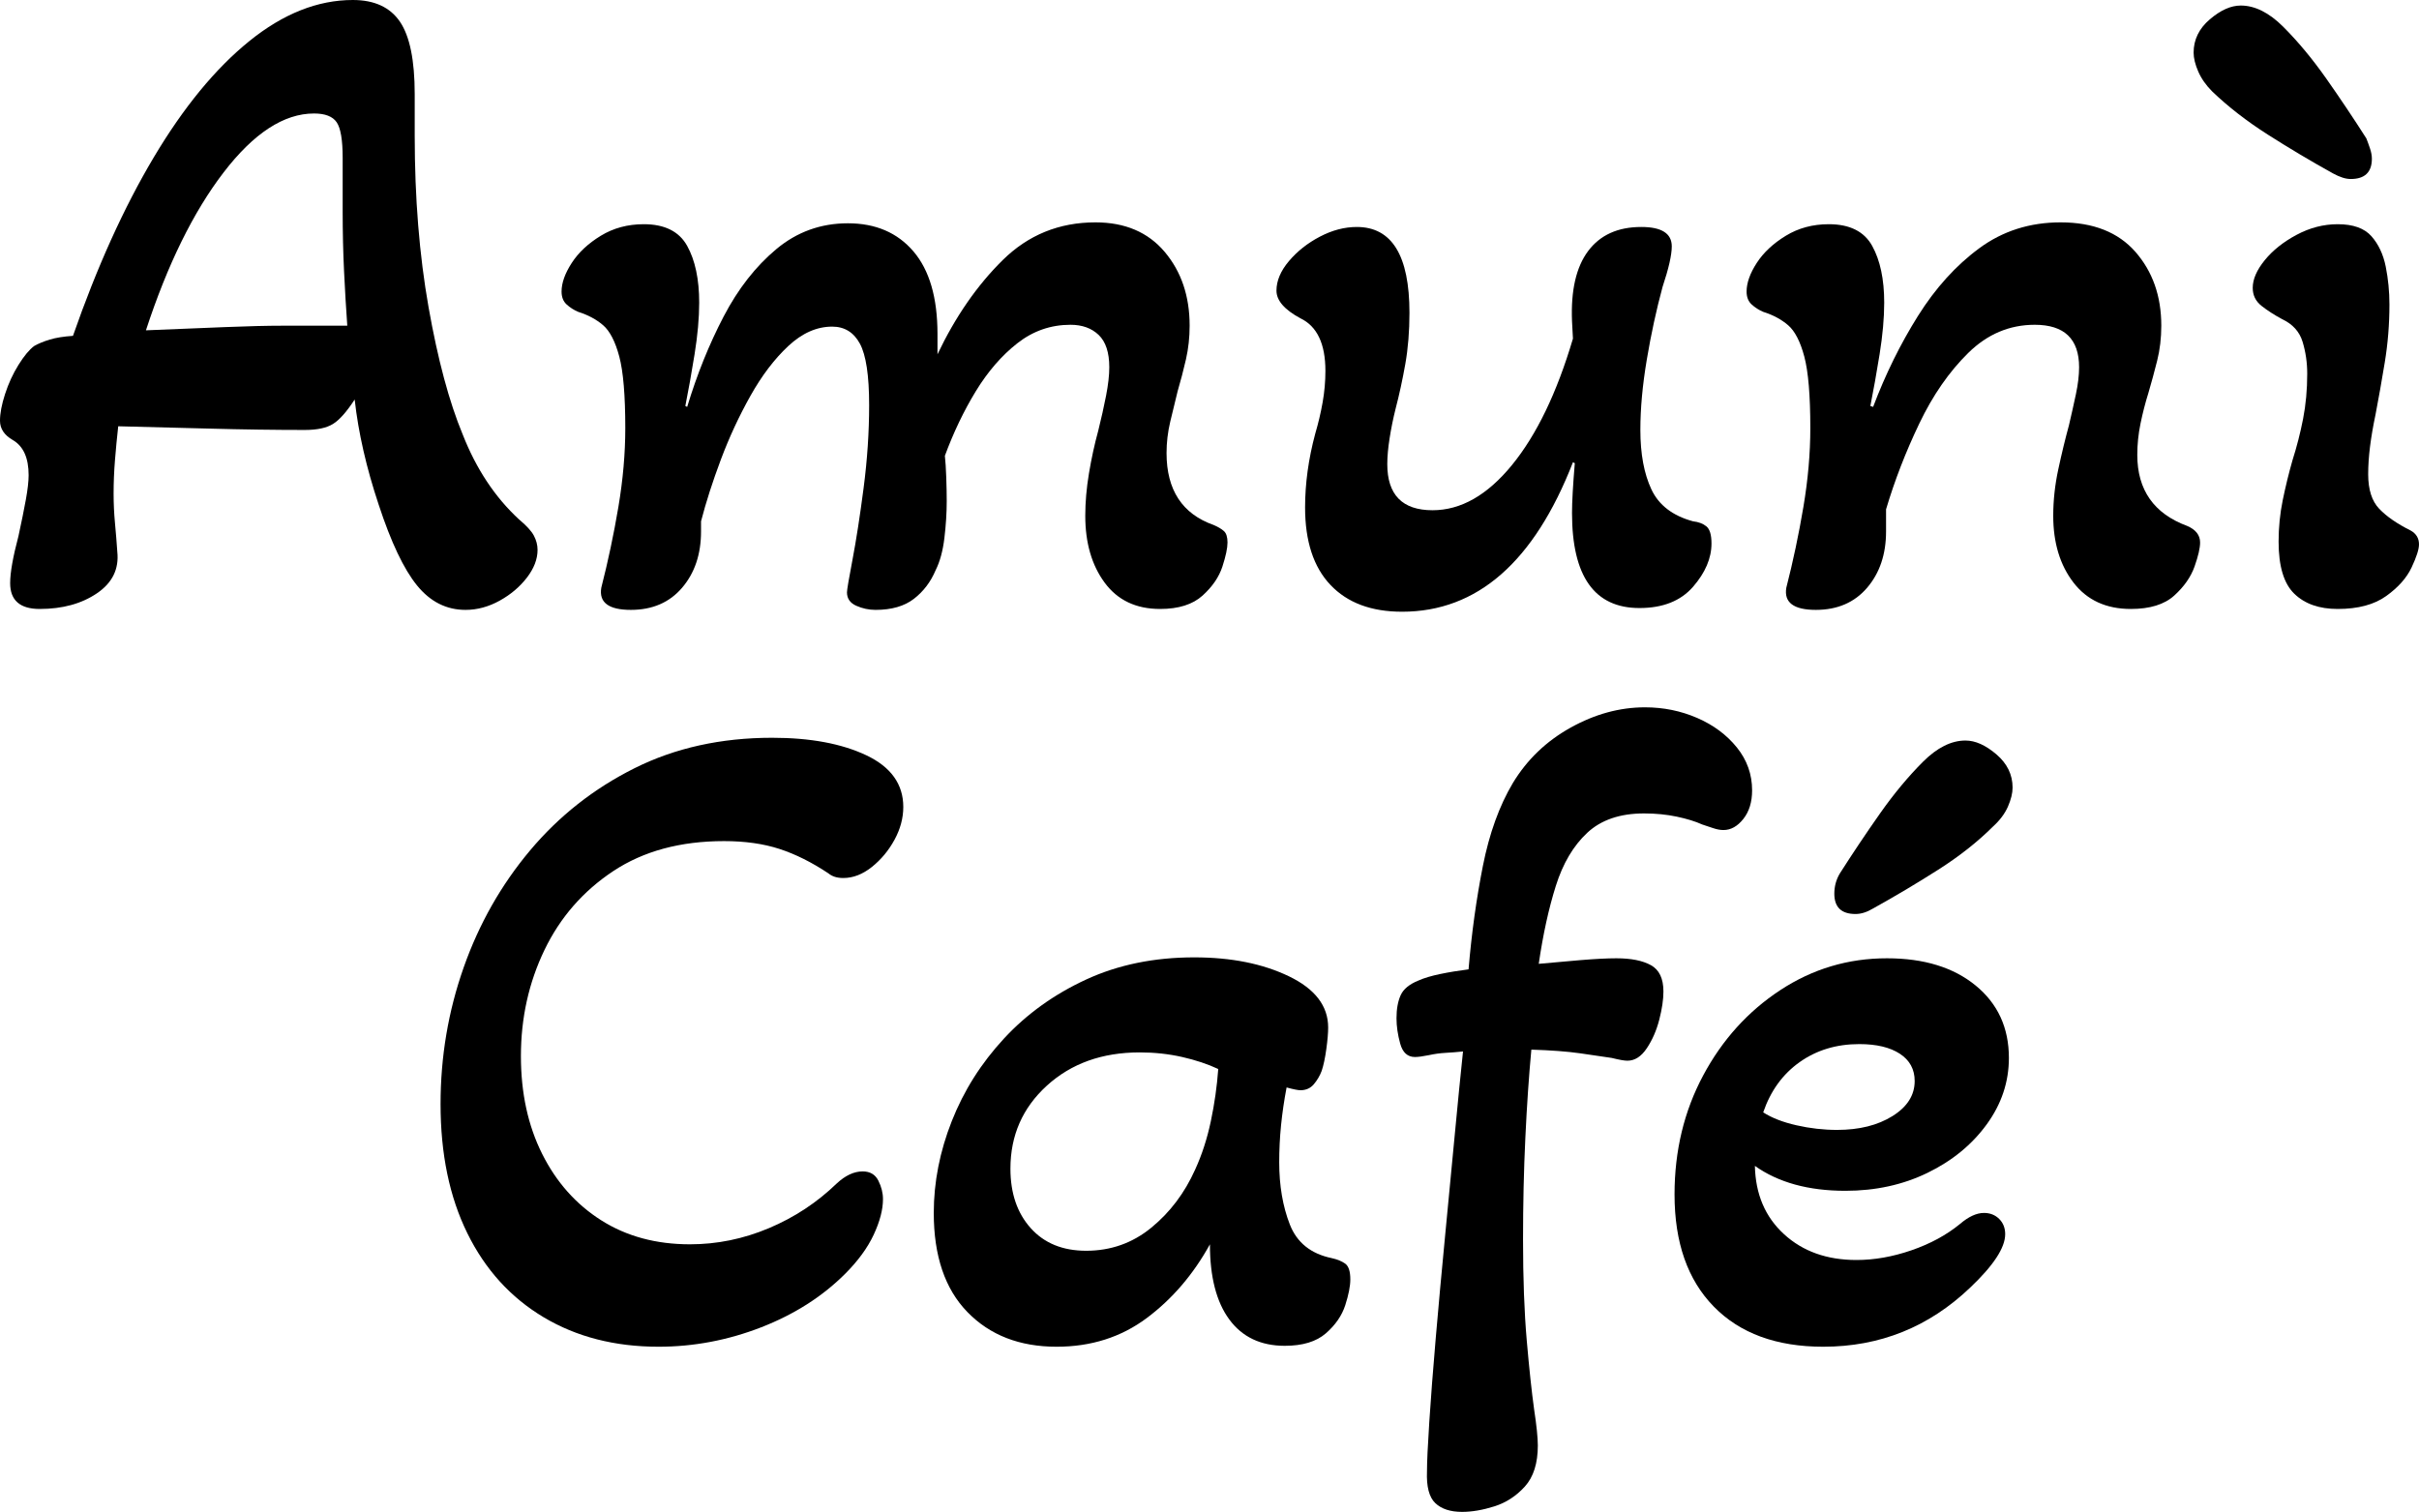 <svg xmlns="http://www.w3.org/2000/svg" viewBox="0 0 851 532" fill="currentColor">
  <path d="M163.765 214.606C157.049 214.606 151.363 211.734 146.707 206.001C142.047 200.271 137.552 190.798 133.223 177.592C131.055 171.101 129.267 164.771 127.86 158.602C126.448 152.431 125.422 146.426 124.775 140.582C121.956 144.914 119.412 147.78 117.138 149.184C114.864 150.595 111.559 151.296 107.227 151.296C96.61 151.296 85.345 151.135 73.435 150.81C61.517 150.485 50.903 150.215 41.59 149.998C41.153 153.893 40.778 157.846 40.453 161.849C40.127 165.854 39.966 169.8 39.966 173.698C39.966 177.161 40.127 180.628 40.453 184.087C40.778 187.55 41.048 190.905 41.267 194.152C41.915 200.216 39.53 205.084 34.117 208.762C28.701 212.44 21.983 214.283 13.973 214.283C7.037 214.283 3.572 211.248 3.572 205.19C3.572 201.512 4.548 195.993 6.497 188.632C7.578 183.656 8.449 179.379 9.096 175.809C9.747 172.238 10.072 169.371 10.072 167.203C10.072 161.148 8.229 157.034 4.548 154.867C1.512 153.137 0 150.865 0 148.049C0 145.45 0.592 142.317 1.788 138.634C2.975 134.956 4.548 131.548 6.497 128.406C8.449 125.269 10.287 123.05 12.021 121.751C13.536 120.889 15.377 120.128 17.545 119.479C19.708 118.829 22.421 118.398 25.669 118.178C34.117 93.942 43.592 73 54.1 55.356C64.606 37.716 75.815 24.08 87.73 14.447C99.643 4.82 111.778 0 124.124 0C131.705 0 137.226 2.547 140.696 7.631C144.158 12.717 145.894 21.214 145.894 33.116V47.726C145.894 69.592 147.518 89.719 150.768 108.114C154.018 126.515 158.025 141.449 162.792 152.919C167.554 165.043 174.162 174.995 182.611 182.788C185.21 184.954 186.943 186.846 187.81 188.471C188.674 190.093 189.111 191.773 189.111 193.502C189.111 196.749 187.862 199.996 185.374 203.243C182.881 206.491 179.687 209.198 175.789 211.359C171.888 213.521 167.88 214.606 163.765 214.606ZM51.339 116.232C56.762 116.012 61.847 115.805 66.592 115.611C71.133 115.426 75.364 115.254 79.284 115.095C87.294 114.77 94.011 114.609 99.429 114.609H122.175C121.739 108.55 121.361 102.165 121.038 95.452C120.713 88.745 120.549 81.709 120.549 74.35V55.517C120.549 49.242 119.843 45.078 118.439 43.021C117.027 40.964 114.378 39.934 110.477 39.934C99.86 39.934 89.245 46.865 78.634 60.714C68.017 74.568 58.918 93.072 51.339 116.232Z" />
  <path d="M221.93 214.606C214.132 214.606 210.662 212.009 211.531 206.816C213.912 197.51 215.917 188.04 217.543 178.407C219.167 168.776 219.977 159.522 219.977 150.645C219.977 139.175 219.274 130.79 217.868 125.484C216.455 120.183 214.563 116.507 212.18 114.445C209.794 112.393 206.87 110.822 203.409 109.737C201.889 109.09 200.535 108.225 199.347 107.14C198.152 106.059 197.558 104.542 197.558 102.596C197.558 99.568 198.746 96.214 201.132 92.53C203.515 88.854 206.925 85.662 211.368 82.953C215.804 80.247 220.843 78.894 226.477 78.894C233.839 78.894 238.933 81.443 241.748 86.525C244.562 91.612 245.975 98.267 245.975 106.492C245.975 111.903 245.429 117.967 244.347 124.673C243.263 131.385 242.183 137.445 241.101 142.853L241.748 143.179C245.213 131.709 249.491 121.1 254.583 111.362C259.672 101.62 265.846 93.722 273.104 87.662C280.361 81.604 288.753 78.571 298.29 78.571C308.036 78.571 315.724 81.872 321.358 88.474C326.988 95.079 329.807 104.762 329.807 117.531V124.673C336.087 111.472 343.724 100.433 352.714 91.556C361.7 82.683 372.586 78.246 385.369 78.246C395.77 78.246 403.892 81.709 409.739 88.634C415.588 95.565 418.512 104.218 418.512 114.609C418.512 118.723 418.076 122.673 417.215 126.46C416.344 130.248 415.371 133.982 414.289 137.66C413.42 141.123 412.552 144.696 411.69 148.374C410.821 152.055 410.39 155.735 410.39 159.411C410.39 172.399 415.913 180.84 426.961 184.737C428.475 185.384 429.666 186.09 430.537 186.846C431.399 187.607 431.835 188.957 431.835 190.905C431.835 192.855 431.238 195.668 430.047 199.346C428.856 203.029 426.525 206.437 423.06 209.574C419.594 212.71 414.615 214.283 408.115 214.283C399.667 214.283 393.167 211.196 388.619 205.029C384.07 198.859 381.797 191.017 381.797 181.49C381.797 176.731 382.228 171.75 383.095 166.555C383.959 161.359 385.043 156.384 386.345 151.621C387.426 147.293 388.343 143.179 389.105 139.284C389.864 135.387 390.245 132.034 390.245 129.217C390.245 124.024 388.994 120.239 386.506 117.855C384.015 115.476 380.71 114.284 376.597 114.284C369.661 114.284 363.437 116.451 357.913 120.777C352.388 125.109 347.516 130.735 343.29 137.66C339.067 144.589 335.436 152.163 332.406 160.387C332.621 162.333 332.782 164.882 332.893 168.015C333.002 171.157 333.057 173.914 333.057 176.295C333.057 180.409 332.782 184.737 332.242 189.282C331.7 193.827 330.669 197.617 329.156 200.645C327.419 204.759 324.878 208.112 321.519 210.71C318.158 213.307 313.665 214.606 308.036 214.606C305.65 214.606 303.373 214.118 301.211 213.146C299.045 212.17 297.964 210.605 297.964 208.437C297.964 207.575 298.612 203.729 299.912 196.911C301.211 190.093 302.513 181.706 303.81 171.75C305.112 161.795 305.763 152.055 305.763 142.528C305.763 132.139 304.675 124.948 302.513 120.939C300.343 116.936 297.093 114.934 292.765 114.934C287.347 114.934 282.203 117.206 277.331 121.751C272.457 126.295 268.014 132.139 264.007 139.284C259.997 146.426 256.533 153.893 253.61 161.685C250.686 169.477 248.354 176.731 246.624 183.438V187.009C246.624 195.021 244.401 201.619 239.963 206.816C235.522 212.009 229.509 214.606 221.93 214.606Z" />
  <path d="M468.064 205.84C474.02 212.115 482.412 215.255 493.244 215.255C519.671 215.255 539.709 197.723 553.359 162.659L554.011 162.984C553.359 170.776 553.032 176.62 553.032 180.514C553.032 202.813 560.938 213.957 576.756 213.957C584.986 213.957 591.262 211.466 595.6 206.491C599.932 201.512 602.099 196.424 602.099 191.228C602.099 188.201 601.502 186.199 600.313 185.223C599.116 184.248 597.551 183.656 595.6 183.438C588.449 181.49 583.578 177.757 580.976 172.238C578.38 166.717 577.078 159.737 577.078 151.296C577.078 143.724 577.835 135.442 579.354 126.46C580.865 117.479 582.711 108.981 584.88 100.973C585.959 97.726 586.773 94.914 587.313 92.53C587.851 90.15 588.127 88.204 588.127 86.686C588.127 82.142 584.551 79.868 577.402 79.868C569.168 79.868 562.943 82.683 558.722 88.309C554.497 93.942 552.598 102.165 553.032 112.984L553.359 119.154C547.722 138.203 540.576 153.031 531.914 163.634C523.246 174.239 513.933 179.542 503.969 179.542C493.355 179.542 488.045 174.134 488.045 163.309C488.045 160.712 488.315 157.681 488.86 154.218C489.399 150.76 490.102 147.293 490.969 143.829C492.271 138.85 493.407 133.601 494.387 128.081C495.36 122.562 495.846 116.557 495.846 110.062C495.846 89.934 489.674 79.868 477.325 79.868C472.988 79.868 468.656 81.007 464.326 83.278C459.988 85.55 456.366 88.422 453.442 91.882C450.517 95.345 449.058 98.812 449.058 102.27C449.058 105.737 451.866 108.981 457.504 112.012C463.353 114.825 466.277 120.994 466.277 130.517C466.277 134.2 465.955 137.88 465.304 141.556C464.653 145.239 463.786 148.917 462.702 152.595C460.317 161.472 459.126 170.125 459.126 178.568C459.126 190.474 462.104 199.565 468.064 205.84Z" />
  <path d="M638.818 214.606C631.018 214.606 627.548 212.009 628.421 206.816C630.801 197.51 632.805 188.04 634.429 178.407C636.053 168.776 636.867 159.522 636.867 150.645C636.867 139.175 636.164 130.79 634.756 125.484C633.345 120.183 631.451 116.507 629.066 114.445C626.681 112.393 623.756 110.822 620.299 109.737C618.775 109.09 617.421 108.225 616.237 107.14C615.04 106.059 614.448 104.542 614.448 102.596C614.448 99.568 615.632 96.214 618.018 92.53C620.404 88.854 623.815 85.662 628.258 82.953C632.694 80.247 637.729 78.894 643.366 78.894C650.728 78.894 655.821 81.443 658.634 86.525C661.448 91.612 662.861 98.267 662.861 106.492C662.861 111.903 662.315 117.967 661.237 124.673C660.153 131.385 659.069 137.445 657.99 142.853L658.963 143.179C663.293 131.709 668.547 121.05 674.723 111.197C680.895 101.354 688.093 93.397 696.328 87.337C704.56 81.278 714.092 78.246 724.922 78.246C736.403 78.246 745.178 81.709 751.243 88.634C757.305 95.565 760.34 104.218 760.34 114.609C760.34 118.939 759.854 123.05 758.881 126.946C757.903 130.842 756.871 134.631 755.792 138.309C754.708 141.774 753.789 145.346 753.032 149.023C752.27 152.706 751.894 156.384 751.894 160.062C751.894 172.399 757.743 180.734 769.437 185.063C772.473 186.36 773.991 188.306 773.991 190.905C773.991 192.855 773.34 195.668 772.04 199.346C770.738 203.029 768.354 206.437 764.889 209.574C761.424 212.71 756.332 214.283 749.621 214.283C740.952 214.283 734.236 211.196 729.471 205.029C724.706 198.859 722.325 191.017 722.325 181.49C722.325 176.082 722.919 170.612 724.114 165.093C725.298 159.576 726.546 154.438 727.847 149.673C728.709 145.995 729.524 142.367 730.284 138.795C731.041 135.226 731.422 132.034 731.422 129.217C731.422 119.264 726.224 114.284 715.827 114.284C706.941 114.284 699.141 117.586 692.43 124.186C685.712 130.79 679.969 139.07 675.209 149.023C670.439 158.982 666.542 169.046 663.512 179.219V187.009C663.512 195.021 661.29 201.619 656.853 206.816C652.41 212.009 646.396 214.606 638.818 214.606Z" />
  <path d="M807.129 208.923C810.81 212.496 815.902 214.283 822.402 214.283C829.553 214.283 835.239 212.765 839.458 209.734C843.685 206.707 846.661 203.354 848.396 199.671C850.126 195.993 850.998 193.291 850.998 191.554C850.998 189.393 850.02 187.77 848.074 186.685C843.304 184.307 839.623 181.765 837.026 179.054C834.423 176.352 833.123 172.293 833.123 166.878C833.123 163.851 833.339 160.603 833.772 157.14C834.207 153.678 834.858 149.889 835.725 145.775C836.804 140.151 837.888 134.037 838.972 127.432C840.056 120.832 840.601 114.069 840.601 107.14C840.601 102.596 840.161 98.162 839.299 93.828C838.432 89.503 836.75 85.93 834.259 83.114C831.769 80.306 827.813 78.894 822.402 78.894C817.415 78.894 812.597 80.142 807.943 82.628C803.283 85.119 799.545 88.098 796.732 91.556C793.913 95.023 792.505 98.267 792.505 101.298C792.505 103.895 793.532 106.004 795.594 107.628C797.651 109.251 800.089 110.822 802.902 112.334C806.583 114.069 808.969 116.718 810.053 120.29C811.137 123.861 811.677 127.595 811.677 131.491C811.677 137.122 811.191 142.423 810.218 147.4C809.245 152.381 807.991 157.251 806.478 162.01C805.183 166.555 804.045 171.212 803.067 175.971C802.094 180.734 801.607 185.604 801.607 190.581C801.607 199.24 803.443 205.354 807.129 208.923Z" />
  <path d="M820.78 61.037C823.159 62.336 825.215 62.987 826.95 62.987C831.933 62.987 834.423 60.606 834.423 55.842C834.423 54.761 834.207 53.57 833.772 52.273C833.339 50.974 832.906 49.787 832.477 48.7C827.923 41.559 823.212 34.528 818.34 27.597C813.464 20.672 808.429 14.612 803.231 9.417C798.243 4.439 793.262 1.948 788.286 1.948C784.816 1.948 781.194 3.573 777.397 6.816C773.61 10.064 771.711 13.961 771.711 18.506C771.711 20.454 772.256 22.675 773.335 25.162C774.424 27.653 776.048 29.981 778.211 32.142C783.843 37.555 790.396 42.643 797.869 47.401C805.342 52.164 812.978 56.712 820.78 61.037Z" />
  <path d="M231.671 473.887C216.289 473.887 202.803 470.421 191.218 463.498C179.626 456.571 170.69 446.725 164.41 433.954C158.125 421.187 154.989 406.032 154.989 388.501C154.989 371.836 157.694 355.819 163.112 340.45C168.522 325.084 176.321 311.342 186.507 299.217C196.688 287.098 208.927 277.463 223.222 270.322C237.52 263.178 253.655 259.608 271.64 259.608C285.067 259.608 296.115 261.666 304.781 265.775C313.443 269.889 317.777 275.953 317.777 283.958C317.777 287.854 316.749 291.7 314.692 295.483C312.631 299.272 309.98 302.464 306.732 305.061C303.482 307.659 300.122 308.957 296.657 308.957C294.489 308.957 292.76 308.42 291.459 307.334C285.609 303.436 279.869 300.573 274.238 298.73C268.601 296.895 262.105 295.969 254.743 295.969C239.359 295.969 226.361 299.492 215.749 306.522C205.133 313.558 197.067 322.811 191.543 334.281C186.02 345.756 183.257 358.2 183.257 371.618C183.257 384.603 185.745 396.076 190.73 406.032C195.711 415.987 202.642 423.782 211.526 429.41C220.406 435.038 230.804 437.849 242.719 437.849C252.249 437.849 261.509 435.956 270.5 432.168C279.488 428.384 287.448 423.132 294.384 416.42C297.414 413.609 300.447 412.197 303.482 412.197C306.081 412.197 307.92 413.287 309.006 415.448C310.088 417.614 310.63 419.782 310.63 421.943C310.63 425.626 309.544 429.79 307.38 434.44C305.212 439.096 301.857 443.692 297.308 448.237C289.29 456.249 279.438 462.525 267.739 467.071C256.041 471.615 244.02 473.887 231.671 473.887Z" />
  <path d="M340.357 461.712C348.261 469.83 358.715 473.887 371.713 473.887C383.84 473.887 394.402 470.527 403.393 463.822C412.381 457.114 419.804 448.454 425.652 437.849C425.652 449.326 427.926 458.14 432.474 464.307C437.026 470.479 443.526 473.565 451.972 473.565C458.253 473.565 463.072 472.101 466.431 469.179C469.788 466.257 472.063 462.96 473.258 459.277C474.442 455.599 475.04 452.571 475.04 450.187C475.04 447.376 474.442 445.537 473.258 444.665C472.063 443.803 470.491 443.155 468.545 442.721C461.178 441.208 456.25 437.257 453.759 430.868C451.267 424.485 450.026 417.182 450.026 408.953C450.026 404.625 450.237 400.299 450.67 395.965C451.104 391.64 451.754 387.2 452.621 382.656C455.002 383.306 456.631 383.632 457.499 383.632C459.445 383.632 461.015 382.931 462.21 381.521C463.394 380.114 464.32 378.547 464.971 376.811C465.621 374.865 466.156 372.322 466.594 369.184C467.028 366.047 467.245 363.501 467.245 361.553C467.245 353.979 462.639 347.972 453.437 343.535C444.224 339.101 433.129 336.877 420.129 336.877C406.046 336.877 393.371 339.476 382.112 344.669C370.844 349.865 361.203 356.795 353.19 365.451C345.175 374.109 339.056 383.792 334.833 394.506C330.607 405.217 328.498 415.987 328.498 426.809C328.498 441.965 332.446 453.596 340.357 461.712ZM405.019 432.005C398.408 437.42 390.771 440.12 382.112 440.12C373.874 440.12 367.377 437.473 362.614 432.168C357.848 426.868 355.467 419.888 355.467 411.225C355.467 399.537 359.74 389.801 368.3 382.007C376.857 374.215 387.741 370.321 400.957 370.321C406.156 370.321 411.134 370.862 415.903 371.942C420.666 373.028 424.891 374.435 428.577 376.165C428.139 382.225 427.276 388.338 425.978 394.506C424.676 400.674 422.834 406.354 420.453 411.548C416.768 419.782 411.624 426.598 405.019 432.005Z" />
  <path d="M514.355 532.003C510.242 532.003 507.099 530.974 504.937 528.919C502.769 526.857 501.79 523.127 502.012 517.715C502.012 514.471 502.282 508.679 502.821 500.346C503.361 492.012 504.123 482.169 505.096 470.802C506.074 459.439 507.153 447.587 508.347 435.254C509.533 422.915 510.669 411.014 511.76 399.537C512.839 388.071 513.817 378.223 514.685 369.995C512.515 370.212 510.458 370.376 508.512 370.481C506.561 370.592 504.609 370.862 502.663 371.293C500.494 371.729 498.866 371.942 497.787 371.942C495.185 371.942 493.45 370.376 492.588 367.234C491.72 364.101 491.288 361.122 491.288 358.306C491.288 355.058 491.774 352.356 492.752 350.19C493.725 348.027 495.834 346.294 499.088 344.995C501.034 344.133 503.577 343.372 506.725 342.723C509.861 342.073 513.166 341.536 516.636 341.1C517.714 328.331 519.396 316.211 521.671 304.737C523.944 293.267 527.461 283.525 532.231 275.517C537.209 267.292 543.977 260.8 552.541 256.037C561.092 251.278 569.812 248.894 578.697 248.894C585.192 248.894 591.311 250.141 597.054 252.627C602.792 255.116 607.451 258.583 611.027 263.016C614.602 267.455 616.389 272.489 616.389 278.114C616.389 282.228 615.359 285.58 613.3 288.177C611.238 290.776 608.911 292.075 606.314 292.075C605.23 292.075 604.04 291.86 602.74 291.424C602.092 291.21 601.445 290.995 600.799 290.78C600.147 290.562 599.495 290.344 598.841 290.125C596.457 289.044 593.479 288.127 589.903 287.366C586.33 286.612 582.484 286.231 578.37 286.231C569.924 286.231 563.26 288.502 558.389 293.047C553.514 297.594 549.827 303.817 547.341 311.718C544.844 319.619 542.841 328.762 541.328 339.151C545.876 338.72 550.752 338.289 555.951 337.853C561.149 337.422 565.376 337.203 568.622 337.203C573.822 337.203 577.884 338.014 580.808 339.639C583.732 341.261 585.192 344.344 585.192 348.892C585.192 351.705 584.705 355.008 583.732 358.792C582.759 362.584 581.294 365.937 579.343 368.859C577.397 371.781 575.122 373.243 572.52 373.243C571.436 373.243 569.595 372.918 566.998 372.267C564.179 371.836 560.5 371.293 555.951 370.646C551.403 369.995 545.66 369.564 538.725 369.345C537.858 378.654 537.155 388.987 536.617 400.351C536.071 411.711 535.801 423.676 535.801 436.226C535.801 449.86 536.236 461.659 537.103 471.615C537.964 481.566 538.836 489.682 539.704 495.966C540.133 498.777 540.46 501.266 540.677 503.432C540.89 505.593 541.006 507.326 541.006 508.626C541.006 514.904 539.482 519.718 536.452 523.073C533.417 526.43 529.841 528.754 525.731 530.054C521.612 531.355 517.82 532.003 514.355 532.003Z" />
  <path d="M645.312 314.475C645.312 319.24 647.799 321.62 652.785 321.62C654.737 321.62 656.788 320.97 658.958 319.671C666.758 315.344 674.395 310.797 681.868 306.033C689.341 301.277 695.782 296.189 701.203 290.776C703.582 288.613 705.312 286.286 706.401 283.795C707.481 281.309 708.025 279.086 708.025 277.14C708.025 272.595 706.127 268.697 702.341 265.45C698.542 262.206 694.915 260.58 691.45 260.58C686.469 260.58 681.487 263.073 676.504 268.05C671.307 273.244 666.271 279.306 661.396 286.231C656.525 293.161 651.812 300.192 647.259 307.334C645.964 309.5 645.312 311.879 645.312 314.475Z" />
  <path d="M602.908 459.763C612.11 469.179 624.946 473.887 641.415 473.887C661.342 473.887 678.563 466.965 693.079 453.109C701.309 445.316 705.423 439.042 705.423 434.276C705.423 432.116 704.72 430.328 703.314 428.924C701.901 427.517 700.114 426.809 697.95 426.809C695.354 426.809 692.536 428.109 689.504 430.704C684.734 434.603 679.049 437.684 672.444 439.957C665.833 442.234 659.391 443.371 653.107 443.371C642.71 443.371 634.207 440.337 627.602 434.276C620.991 428.221 617.58 420.209 617.367 410.253C625.597 416.099 636.216 419.021 649.21 419.021C659.825 419.021 669.466 416.907 678.128 412.689C686.791 408.468 693.725 402.786 698.923 395.643C704.122 388.501 706.725 380.709 706.725 372.267C706.725 361.664 702.827 353.167 695.025 346.782C687.231 340.4 676.833 337.203 663.834 337.203C650.183 337.203 637.677 340.936 626.305 348.403C614.929 355.873 605.881 365.887 599.17 378.436C592.454 390.993 589.1 404.954 589.1 420.315C589.1 437.198 593.697 450.352 602.908 459.763ZM665.785 392.721C660.587 395.965 654.087 397.593 646.286 397.593C641.521 397.593 636.751 397.053 631.991 395.965C627.221 394.887 623.323 393.37 620.292 391.423C622.889 383.848 627.167 377.948 633.128 373.729C639.083 369.509 646.069 367.398 654.087 367.398C660.147 367.398 664.912 368.534 668.382 370.806C671.845 373.078 673.58 376.276 673.58 380.384C673.58 385.365 670.984 389.475 665.785 392.721Z" />
</svg>